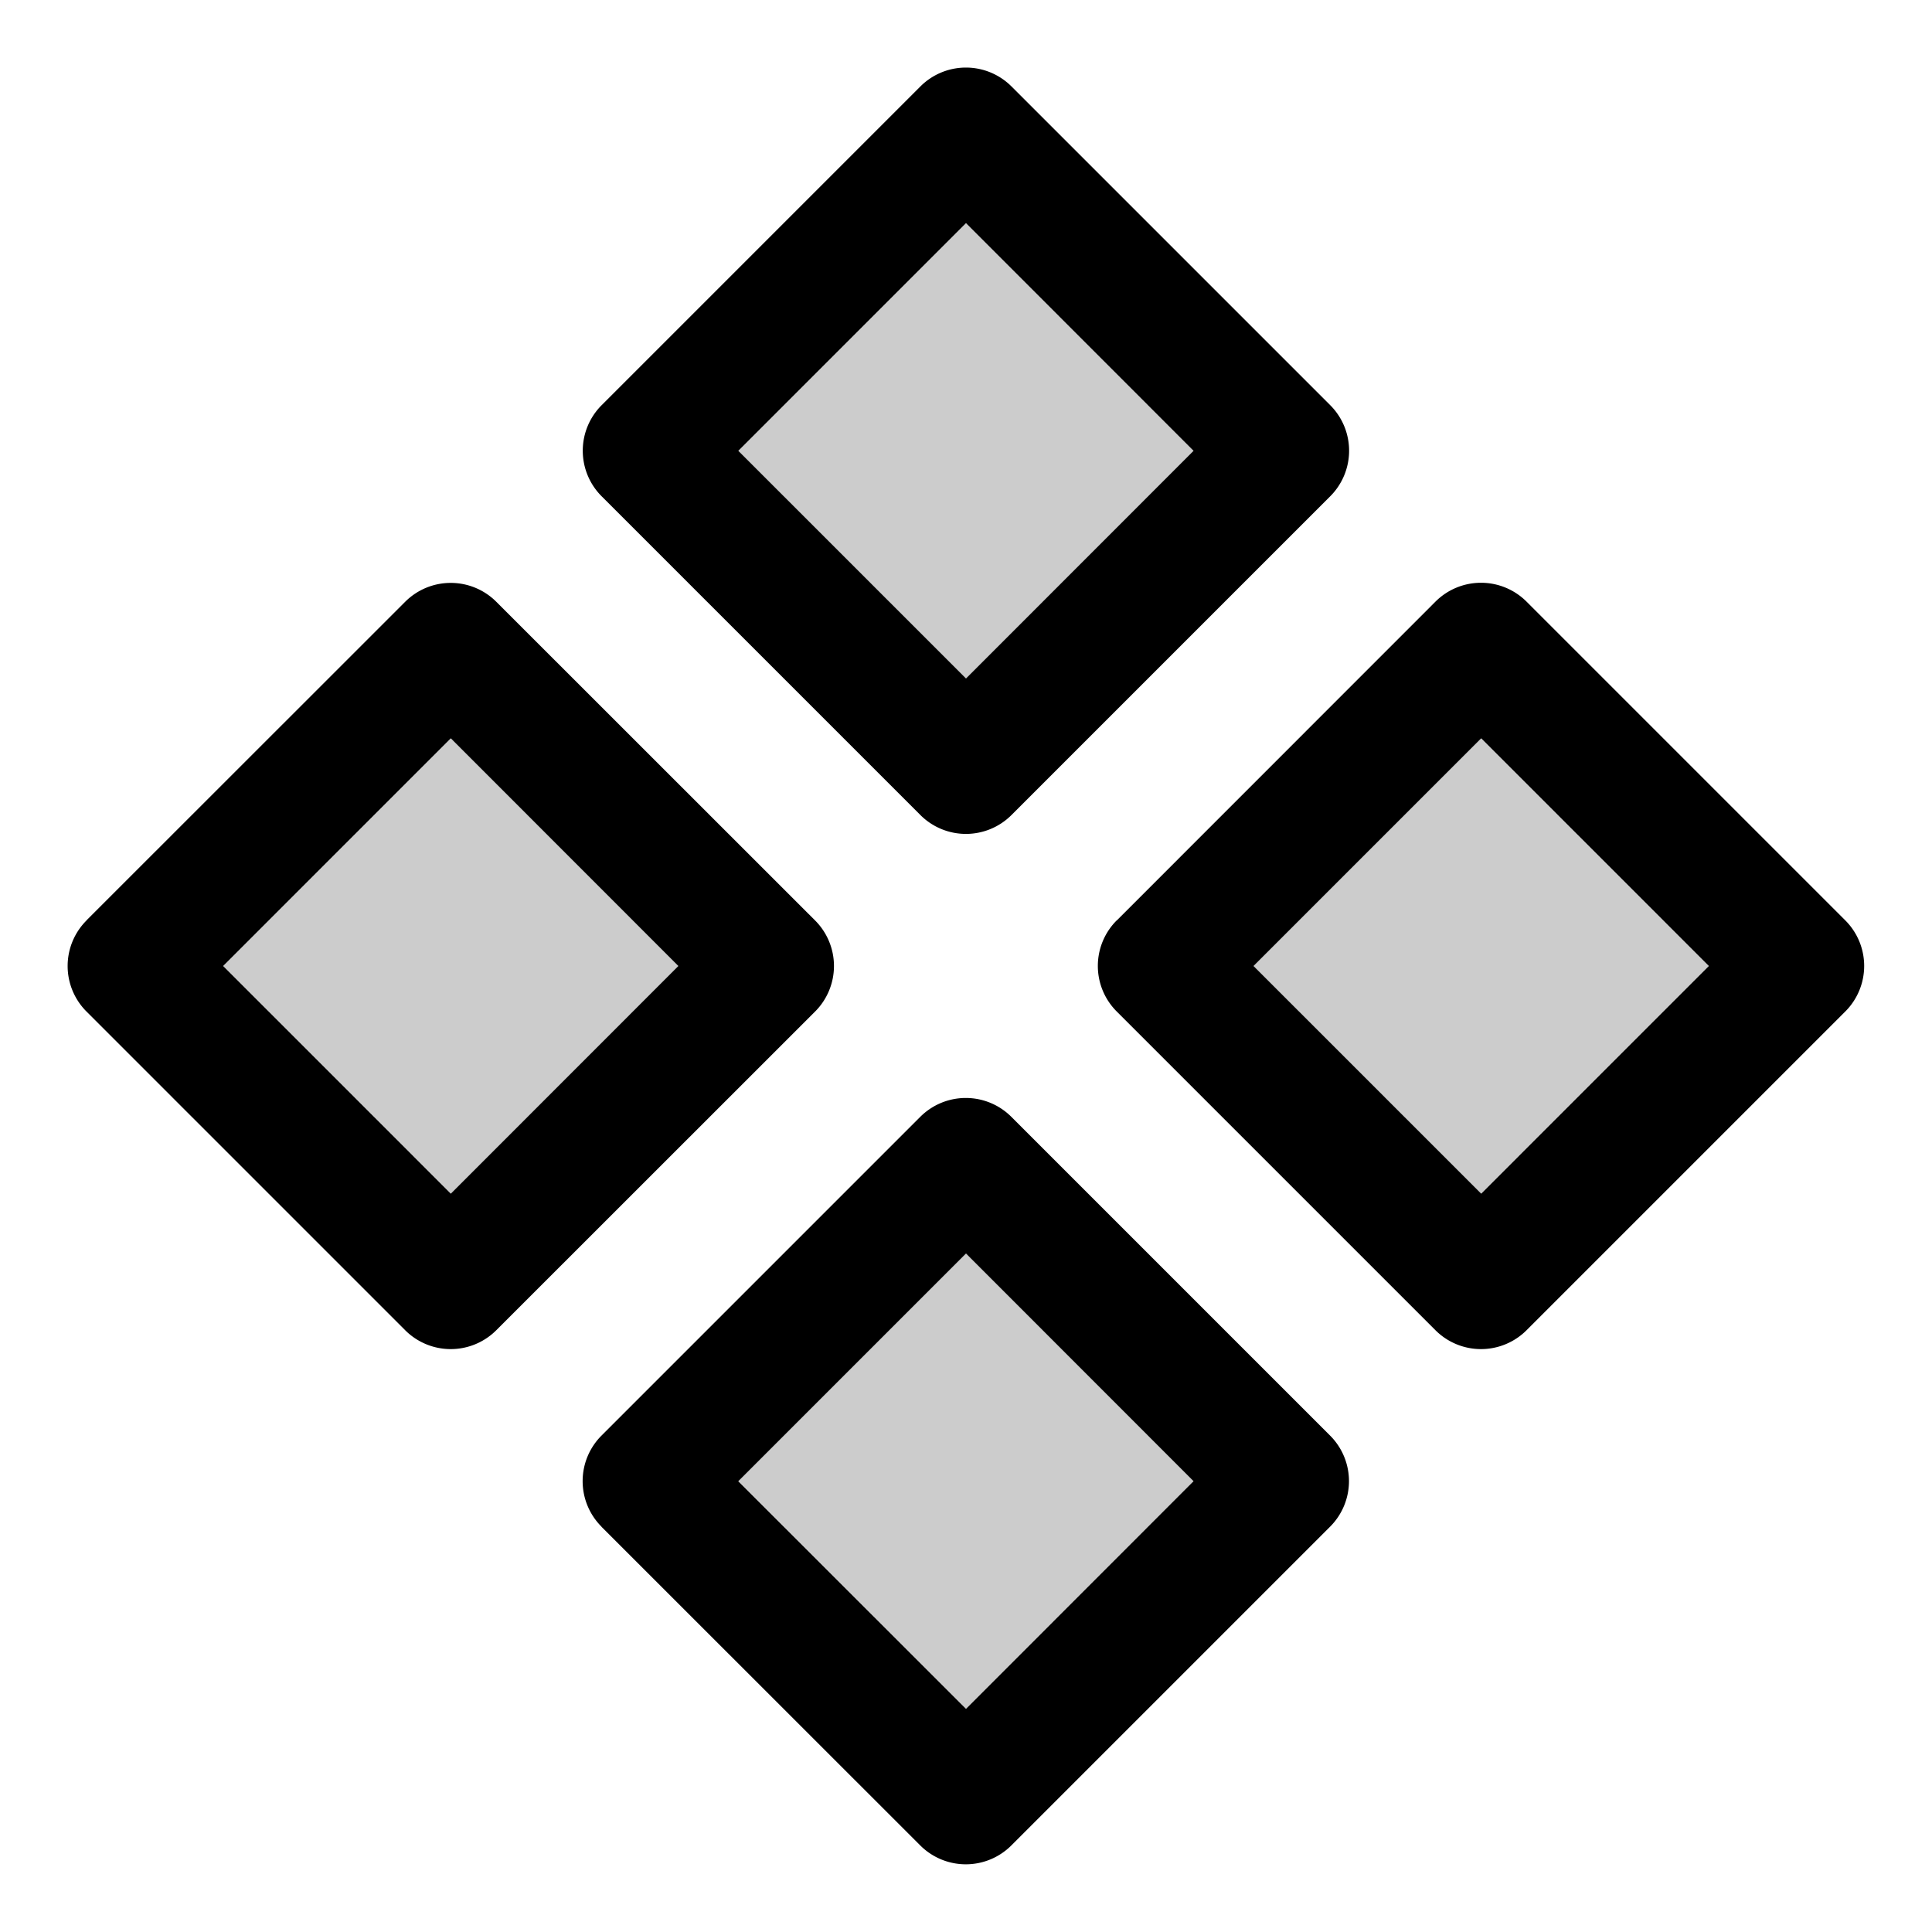 <svg width="15" height="15" fill="none" xmlns="http://www.w3.org/2000/svg">
  <path
    fill-rule="evenodd"
    clip-rule="evenodd"
    d="M7.5 1.025L5.025 3.5 7.5 5.975 9.975 3.5 7.5 1.025zm4 4L9.025 7.5 11.5 9.975 13.975 7.5 11.5 5.025zM5.025 11.5L7.5 9.025 9.975 11.5 7.5 13.975 5.025 11.5zM3.5 5.025L1.025 7.5 3.5 9.975 5.975 7.5 3.5 5.025z"
    fill="currentColor"
    opacity=".2"
  />
  <path
    fill-rule="evenodd"
    clip-rule="evenodd"
    d="M4.671 3.146a.5.5 0 000 .707l2.475 2.475a.5.5 0 00.707 0l2.475-2.475a.5.5 0 000-.707L7.853.671a.5.5 0 00-.707 0L4.671 3.146zM7.5 5.268L5.732 3.5 7.5 1.732 9.267 3.5 7.5 5.268zM8.67 7.146a.5.5 0 000 .707l2.475 2.475a.5.5 0 00.707 0l2.475-2.475a.5.5 0 000-.707l-2.475-2.475a.5.5 0 00-.707 0L8.671 7.146zM11.5 9.268L9.732 7.5 11.5 5.732 13.268 7.5 11.5 9.268zM4.67 11.853a.5.5 0 010-.707l2.475-2.475a.5.5 0 01.707 0l2.475 2.475a.5.5 0 010 .707l-2.475 2.475a.5.5 0 01-.707 0l-2.475-2.474zm1.061-.353L7.5 13.268 9.267 11.5 7.5 9.732 5.732 11.5zM.672 7.146a.5.5 0 000 .708l2.474 2.474a.5.5 0 00.707 0l2.475-2.474a.5.5 0 000-.708L3.853 4.672a.5.5 0 00-.707 0L.671 7.146zM3.5 9.268L1.732 7.5 3.5 5.732 5.267 7.5 3.5 9.268z"
    fill="currentColor"
  />
</svg>
